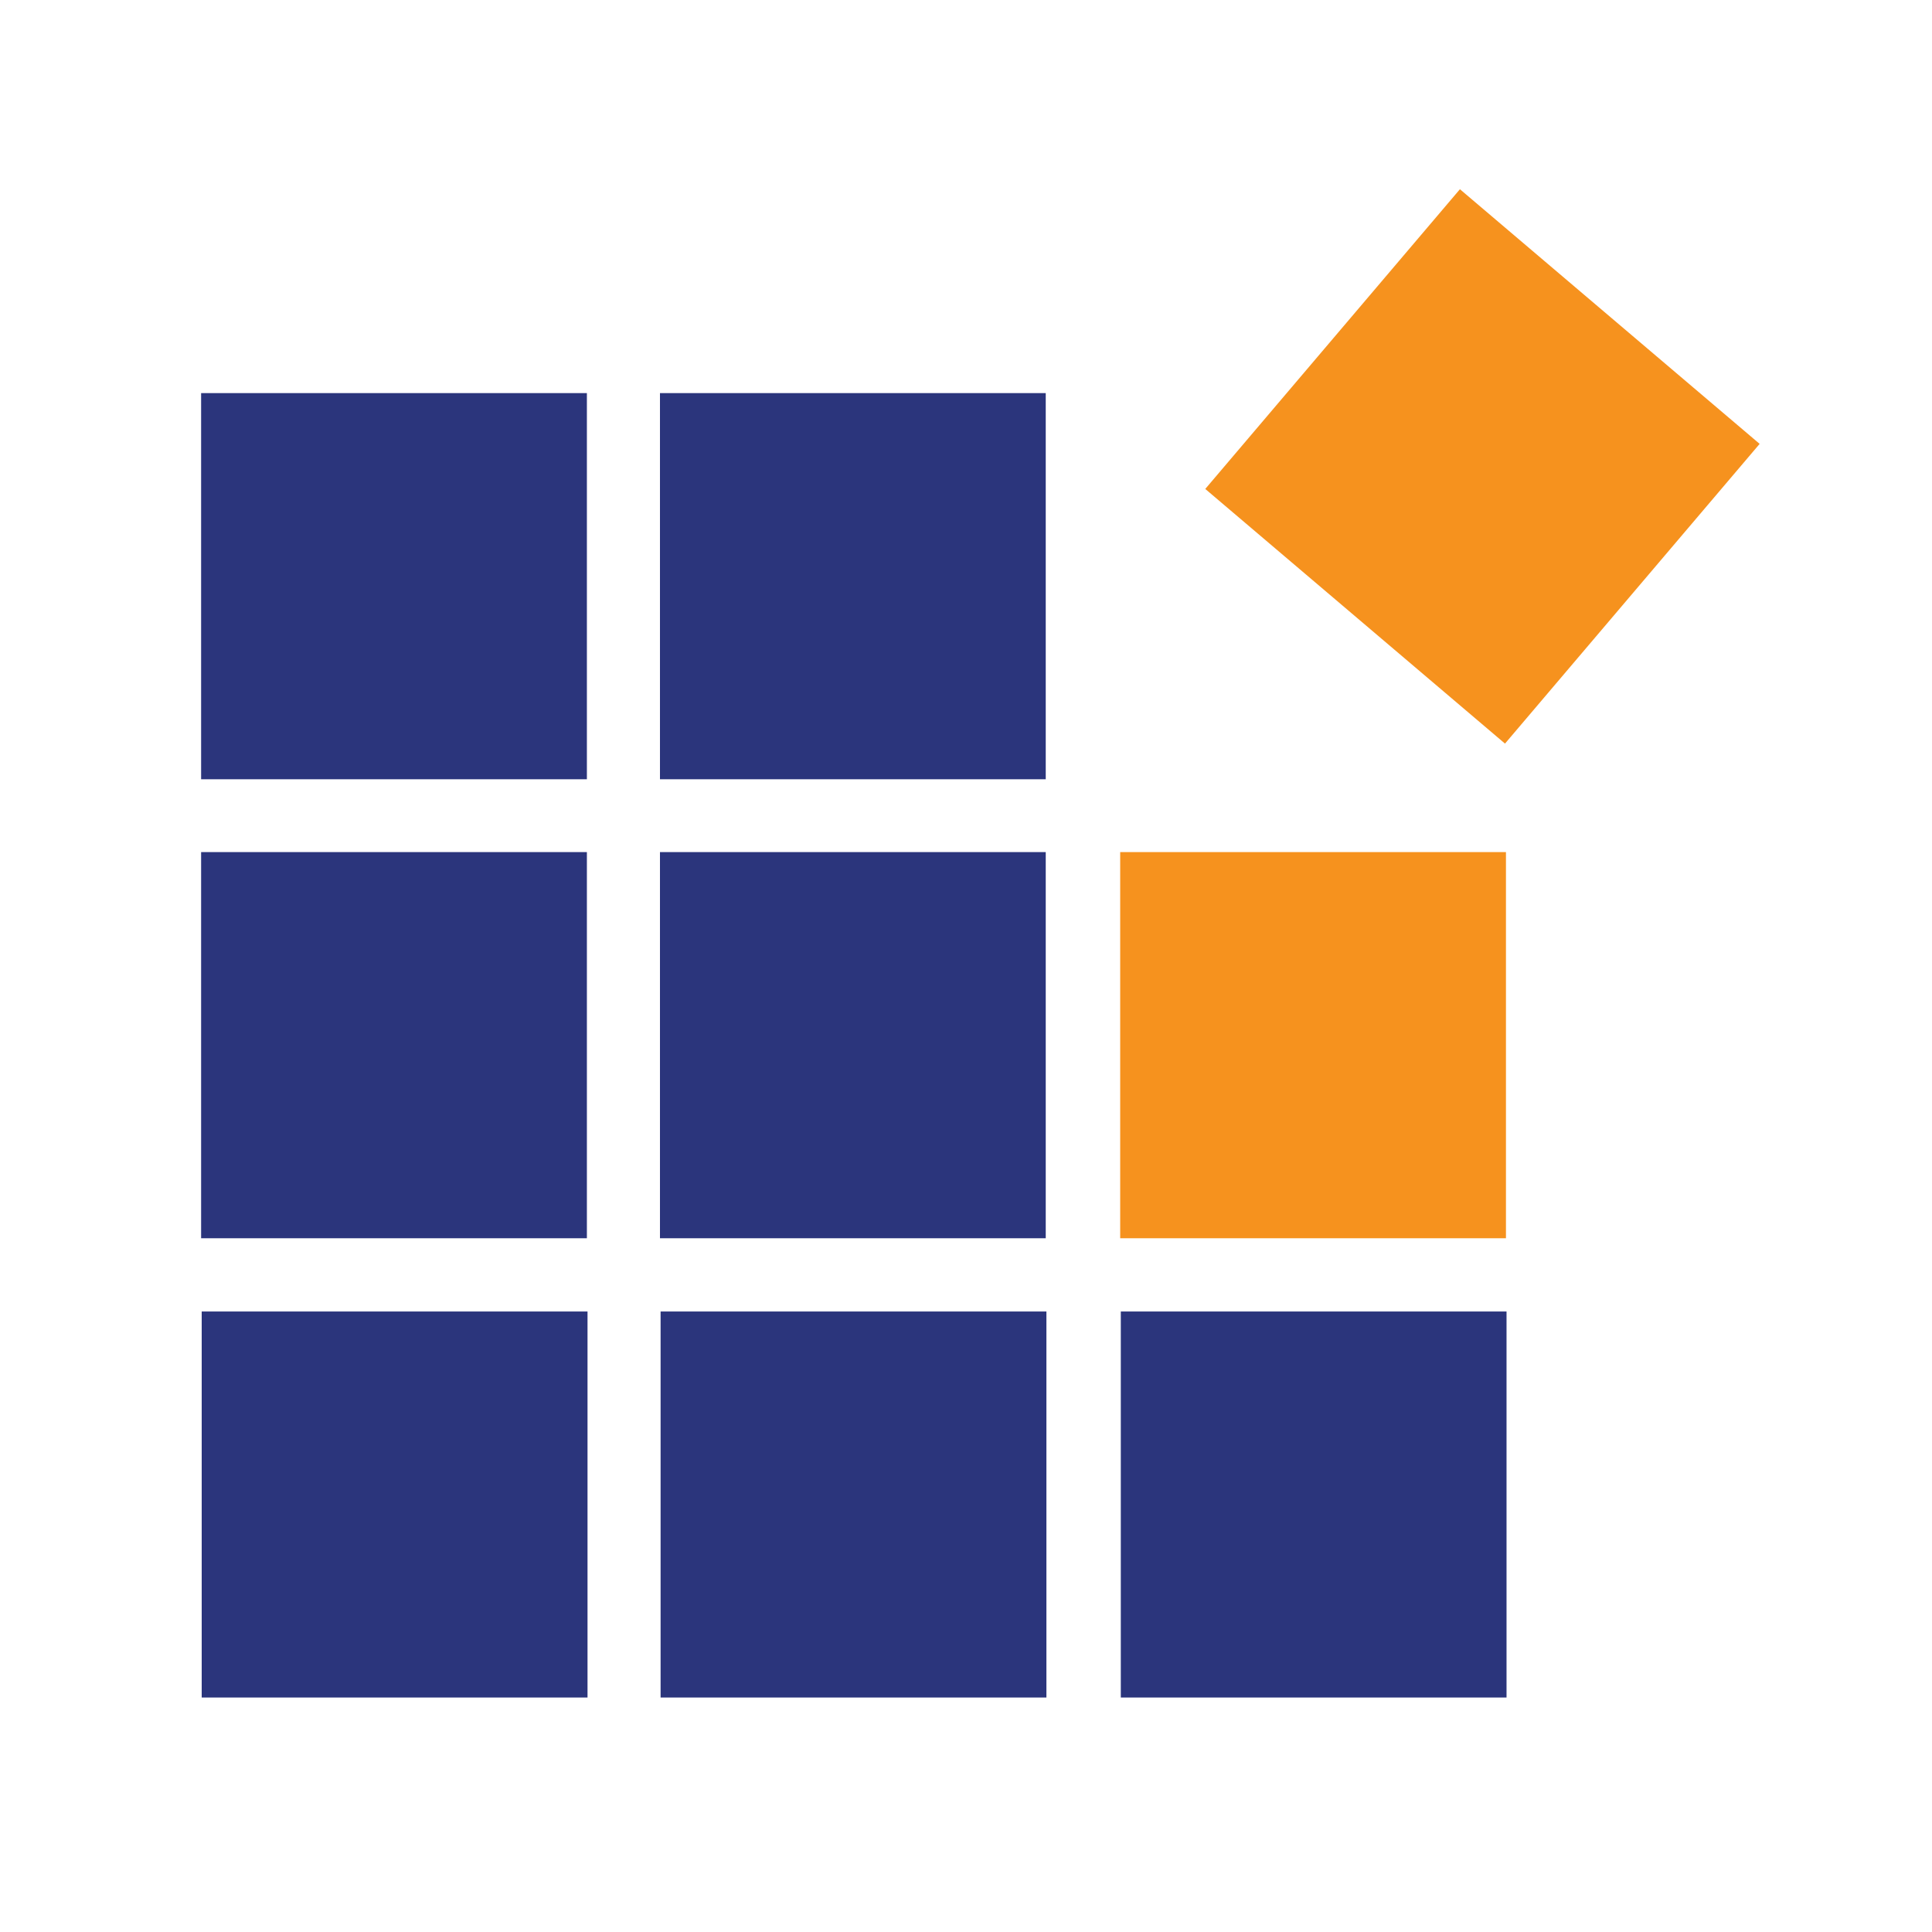 <?xml version="1.0" encoding="UTF-8" standalone="no"?>
<!DOCTYPE svg PUBLIC "-//W3C//DTD SVG 1.1//EN" "http://www.w3.org/Graphics/SVG/1.1/DTD/svg11.dtd">
<!-- Created with Vectornator (http://vectornator.io/) -->
<svg height="500.0pt" stroke-miterlimit="10" style="fill-rule:nonzero;clip-rule:evenodd;stroke-linecap:round;stroke-linejoin:round;" version="1.1" viewBox="0 0 500 500" width="500.0pt" xml:space="preserve" xmlns="http://www.w3.org/2000/svg" xmlns:xlink="http://www.w3.org/1999/xlink">
<defs/>
<g id="Layer_2_00000142898378023912910500000004280928472565848978_">
<g opacity="1">
<path d="M52.049 101.736L151.887 101.736L151.887 101.736L151.887 201.672L151.887 201.672L52.049 201.672L52.049 201.672L52.049 101.736L52.049 101.736Z" fill="#2b357c" fill-rule="nonzero" opacity="1" stroke="none"/>
<path d="M311.922 126.539L377.826 48.971L377.826 48.971L455.394 114.875L455.394 114.875L389.491 192.443L389.491 192.443L311.922 126.539L311.922 126.539Z" fill="#f6921e" fill-rule="nonzero" opacity="1" stroke="none"/>
<path d="M170.799 101.736L270.637 101.736L270.637 101.736L270.637 201.672L270.637 201.672L170.799 201.672L170.799 201.672L170.799 101.736L170.799 101.736Z" fill="#2b357c" fill-rule="nonzero" opacity="1" stroke="none"/>
<path d="M52.049 220.521L151.887 220.521L151.887 220.521L151.887 320.457L151.887 320.457L52.049 320.457L52.049 320.457L52.049 220.521L52.049 220.521Z" fill="#2b357c" fill-rule="nonzero" opacity="1" stroke="none"/>
<path d="M170.799 220.521L270.637 220.521L270.637 220.521L270.637 320.457L270.637 320.457L170.799 320.457L170.799 320.457L170.799 220.521L170.799 220.521Z" fill="#2b357c" fill-rule="nonzero" opacity="1" stroke="none"/>
<path d="M289.902 220.521L389.74 220.521L389.74 220.521L389.74 320.457L389.74 320.457L289.902 320.457L289.902 320.457L289.902 220.521L289.902 220.521Z" fill="#f6921e" fill-rule="nonzero" opacity="1" stroke="none"/>
<path d="M52.199 339.415L152.049 339.415L152.049 339.415L152.049 439.317L152.049 439.317L52.199 439.317L52.199 439.317L52.199 339.415L52.199 339.415Z" fill="#2b357c" fill-rule="nonzero" opacity="1" stroke="none"/>
<path d="M170.961 339.415L270.811 339.415L270.811 339.415L270.811 439.317L270.811 439.317L170.961 439.317L170.961 439.317L170.961 339.415L170.961 339.415Z" fill="#2b357c" fill-rule="nonzero" opacity="1" stroke="none"/>
<path d="M290.064 339.415L389.89 339.415L389.89 339.415L389.89 439.317L389.89 439.317L290.064 439.317L290.064 439.317L290.064 339.415L290.064 339.415Z" fill="#2b357c" fill-rule="nonzero" opacity="1" stroke="none"/>
</g>
</g>
</svg>

